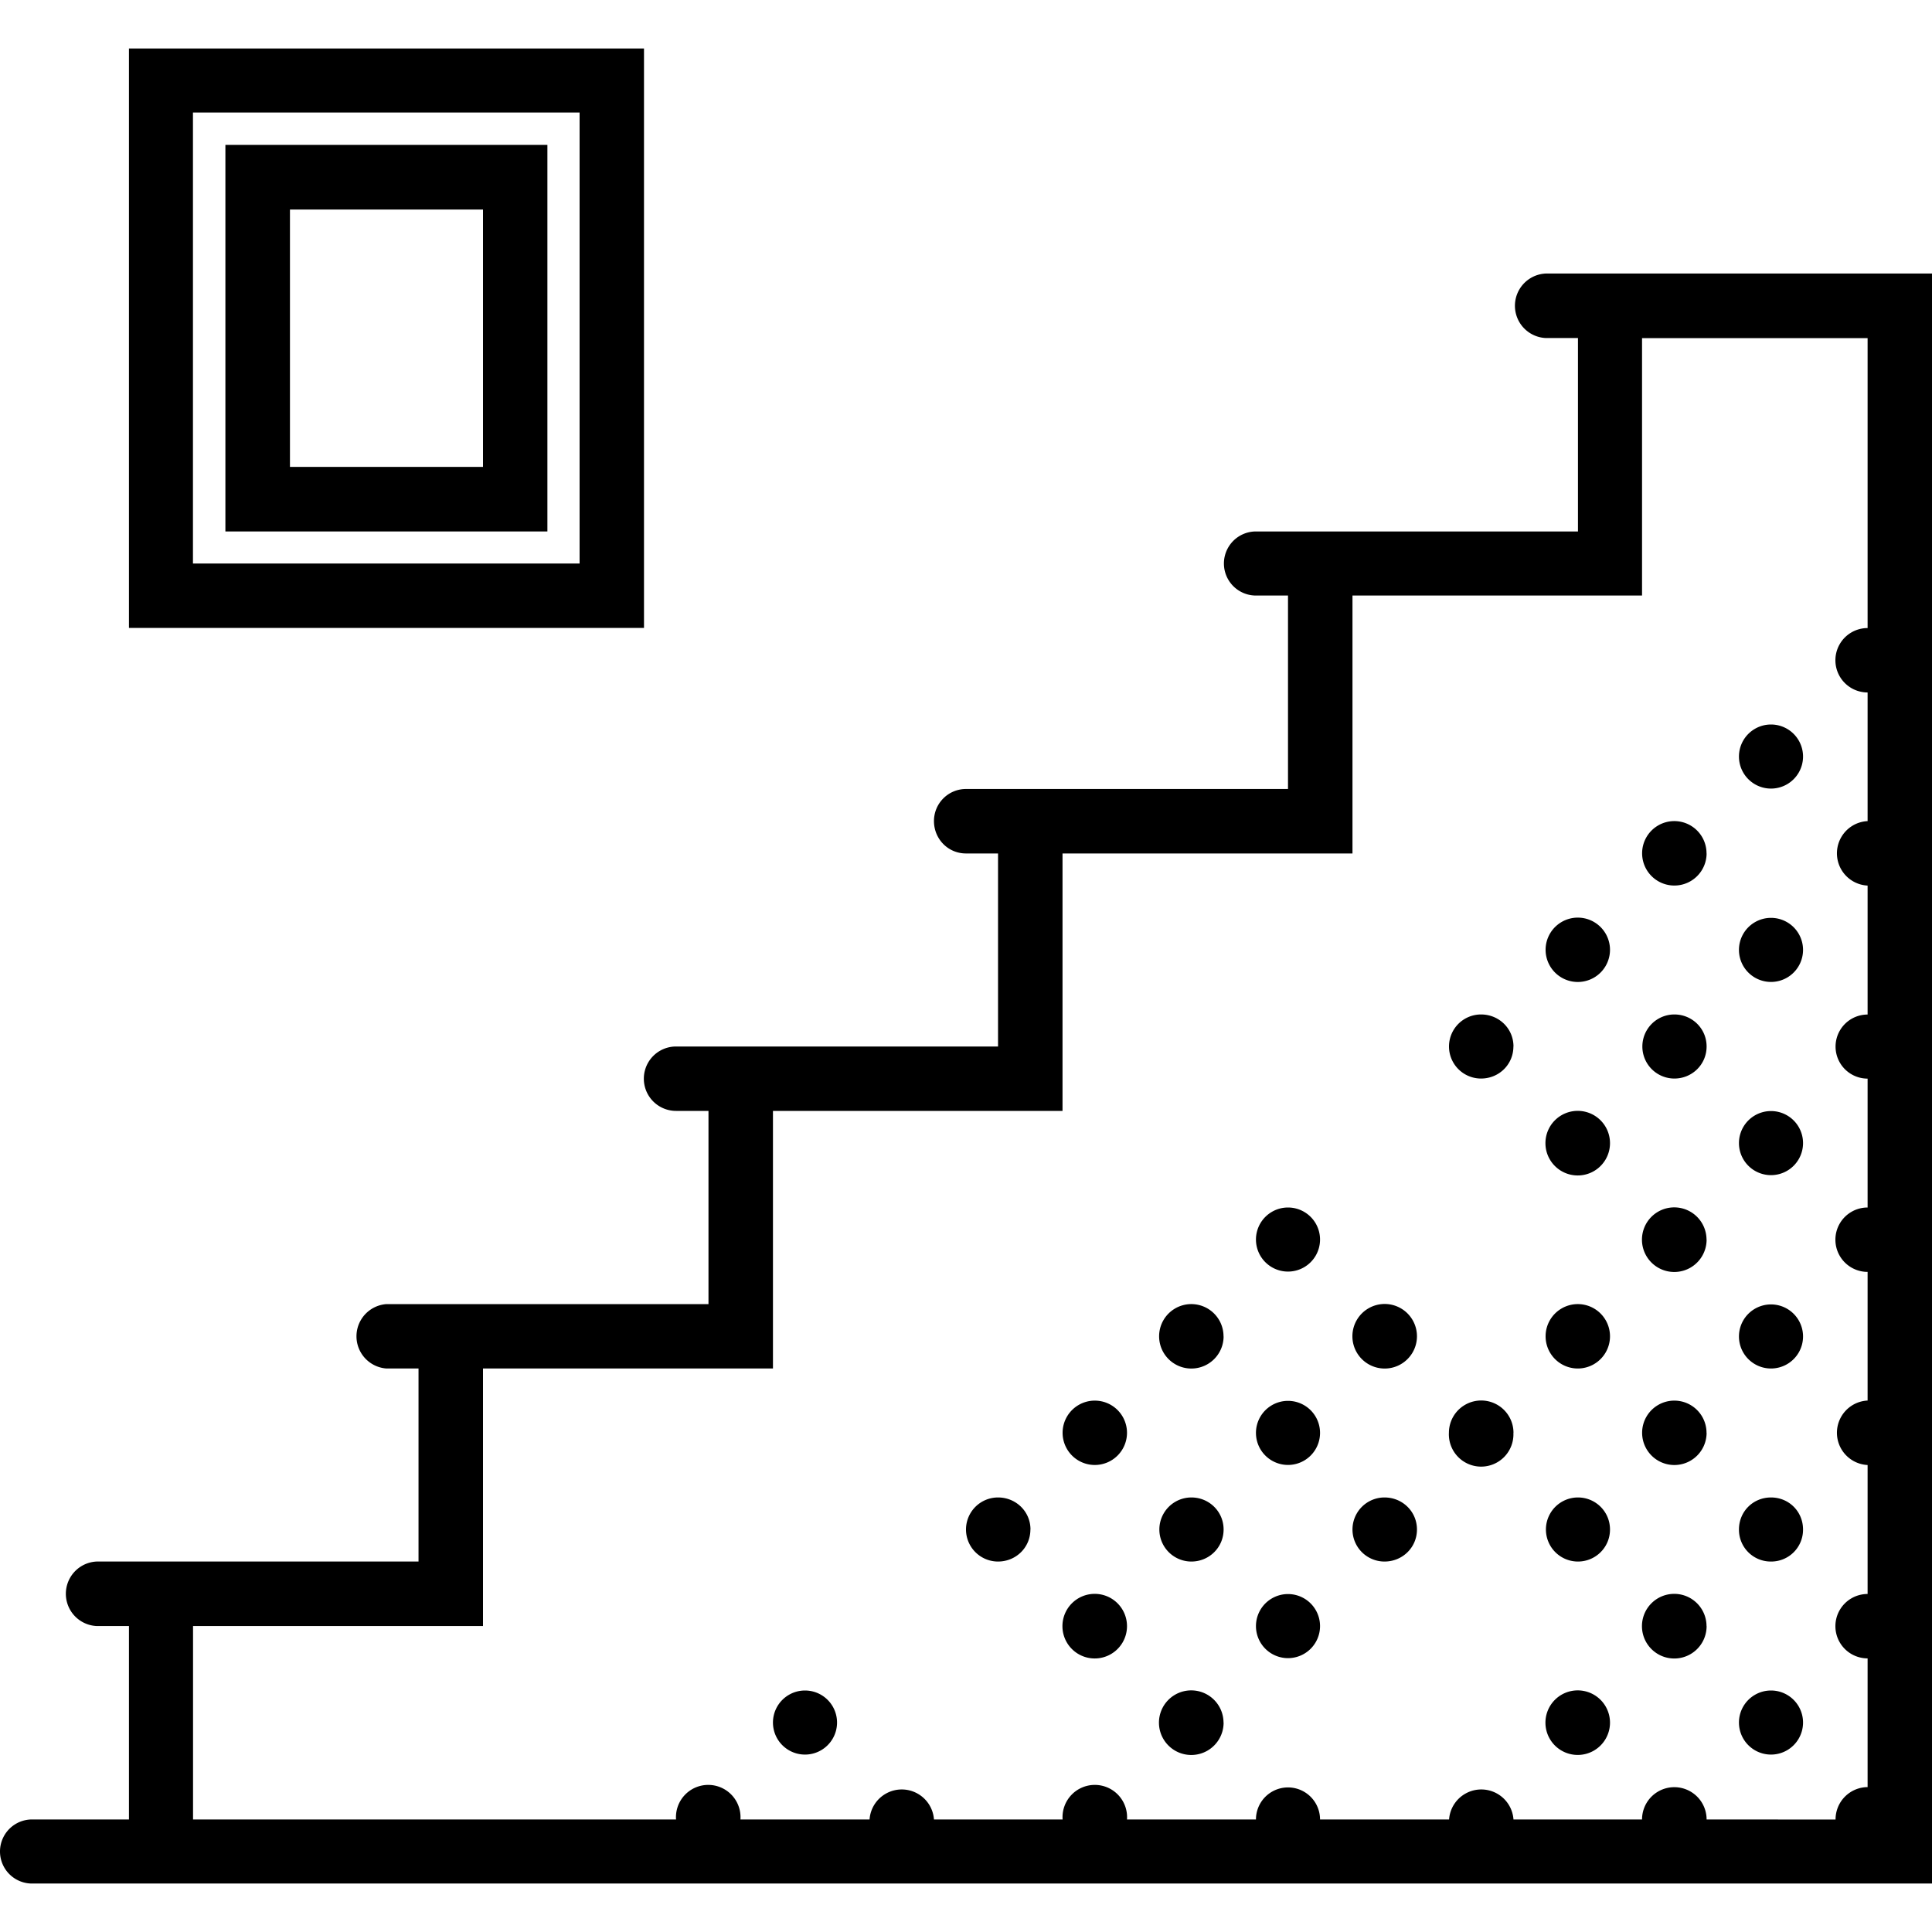 <svg xmlns="http://www.w3.org/2000/svg" width="32" height="32" viewBox="0 0 24 24">
    <path d="M20 3.398h-.8a.401.401 0 0 0 0 .801h.402v2.403h-4a.398.398 0 1 0 0 .796H16v2.403h-4a.398.398 0 0 0-.398.398c0 .223.175.403.398.403h.398V13h-4a.4.4 0 0 0 0 .8h.403v2.4h-4a.401.401 0 0 0 0 .8h.398v2.398h-4a.401.401 0 0 0 0 .801h.403v2.403H.398a.398.398 0 1 0 0 .796H24v-20zm1.2 19.204a.401.401 0 1 0-.802 0h-1.597a.401.401 0 0 0-.8 0h-1.603a.398.398 0 1 0-.796 0H14a.401.401 0 1 0-.8 0h-1.598a.401.401 0 0 0-.8 0H9.198a.401.401 0 1 0-.8 0h-6v-2.403H6V17h3.602v-3.2h3.597v-3.198h3.602V7.398h3.597V4.2H23.2v3.602a.4.4 0 0 0 0 .8V10.2a.401.401 0 0 0 0 .801v1.602a.398.398 0 1 0 0 .796V15a.4.4 0 0 0 0 .8v1.598a.401.401 0 0 0 0 .801v1.602a.4.4 0 0 0 0 .8V22.2a.401.401 0 0 0-.398.403zm0 0"/>
    <path d="M14 17.8a.4.4 0 1 1-.8-.003.4.4 0 0 1 .8.004zm0 0M15.2 16.602a.4.4 0 1 1-.801-.004.4.4 0 0 1 .8.004zm0 0M12.8 19c0 .223-.179.398-.402.398a.398.398 0 1 1 0-.796c.223 0 .403.175.403.398zm0 0M15.2 19c0 .223-.18.398-.4.398a.398.398 0 1 1 0-.796c.22 0 .4.175.4.398zm0 0M16.398 15.398a.398.398 0 1 1-.796 0 .398.398 0 1 1 .796 0zm0 0M18.8 15.398a.401.401 0 1 1 0 0zm0 0M16.398 17.8a.398.398 0 1 1-.796 0 .398.398 0 1 1 .796 0zm0 0M18.8 17.8a.401.401 0 1 1-.801-.004.401.401 0 0 1 .802.005zm0 0M17.602 16.602a.401.401 0 1 1-.802-.005.401.401 0 0 1 .802.005zm0 0M20 16.602a.4.4 0 1 1-.8-.004.4.4 0 0 1 .8.004zm0 0M17.602 19c0 .223-.18.398-.403.398a.398.398 0 1 1 0-.796c.223 0 .403.175.403.398zm0 0M20 19c0 .223-.18.398-.398.398a.398.398 0 1 1 0-.796c.218 0 .398.175.398.398zm0 0M21.2 15.398a.401.401 0 1 1-.803.003.401.401 0 0 1 .802-.003zm0 0M21.2 17.8a.4.4 0 1 1-.801-.003.4.4 0 0 1 .8.004zm0 0M22.398 16.602a.398.398 0 1 1-.796 0 .398.398 0 1 1 .796 0zm0 0M22.398 19a.395.395 0 0 1-.398.398.395.395 0 0 1-.398-.398c0-.223.175-.398.398-.398.223 0 .398.175.398.398zm0 0M10.398 21.398a.398.398 0 1 1-.796 0 .398.398 0 1 1 .796 0zm0 0M11.602 20.2a.401.401 0 1 1 0 0zm0 0M14 20.2a.401.401 0 1 1-.802.002.401.401 0 0 1 .802-.003zm0 0M12.8 21.398a.401.401 0 1 1 0 0zm0 0M15.2 21.398a.401.401 0 1 1-.803.003.401.401 0 0 1 .802-.003zm0 0M16.398 20.2a.398.398 0 1 1-.796 0 .398.398 0 1 1 .796 0zm0 0M18.8 20.2a.401.401 0 1 1 0 0zm0 0M17.602 21.398a.401.401 0 1 1 0 0zm0 0M20 21.398a.401.401 0 1 1-.802.003.401.401 0 0 1 .802-.003zm0 0M21.2 20.2a.401.401 0 1 1-.803.002.401.401 0 0 1 .802-.003zm0 0M22.398 21.398a.398.398 0 1 1-.796 0 .398.398 0 1 1 .796 0zm0 0M20 11.8a.4.4 0 1 1-.8-.003.4.4 0 0 1 .8.004zm0 0M21.2 10.602a.4.4 0 1 1-.801-.004.4.4 0 0 1 .8.004zm0 0M22.398 9.398a.398.398 0 1 1-.796 0 .398.398 0 1 1 .796 0zm0 0M22.398 11.8a.398.398 0 1 1-.796 0 .398.398 0 1 1 .796 0zm0 0M18.8 13c0 .223-.179.398-.402.398a.398.398 0 1 1 0-.796c.223 0 .403.175.403.398zm0 0M17.602 14.2a.401.401 0 1 1 0 0zm0 0M20 14.2a.401.401 0 1 1-.802.002.401.401 0 0 1 .802-.003zm0 0M21.2 13c0 .223-.18.398-.4.398a.398.398 0 1 1 0-.796c.22 0 .4.175.4.398zm0 0M22.398 14.2a.398.398 0 1 1-.796 0 .398.398 0 1 1 .796 0zm0 0M8 .602H1.602V7.8H8zM7.2 7H2.397V1.398H7.2zm0 0"/>
    <path d="M6.8 1.8h-4v4.802h4zm-.8 4H3.602V2.603H6zm0 0"/>
</svg>
